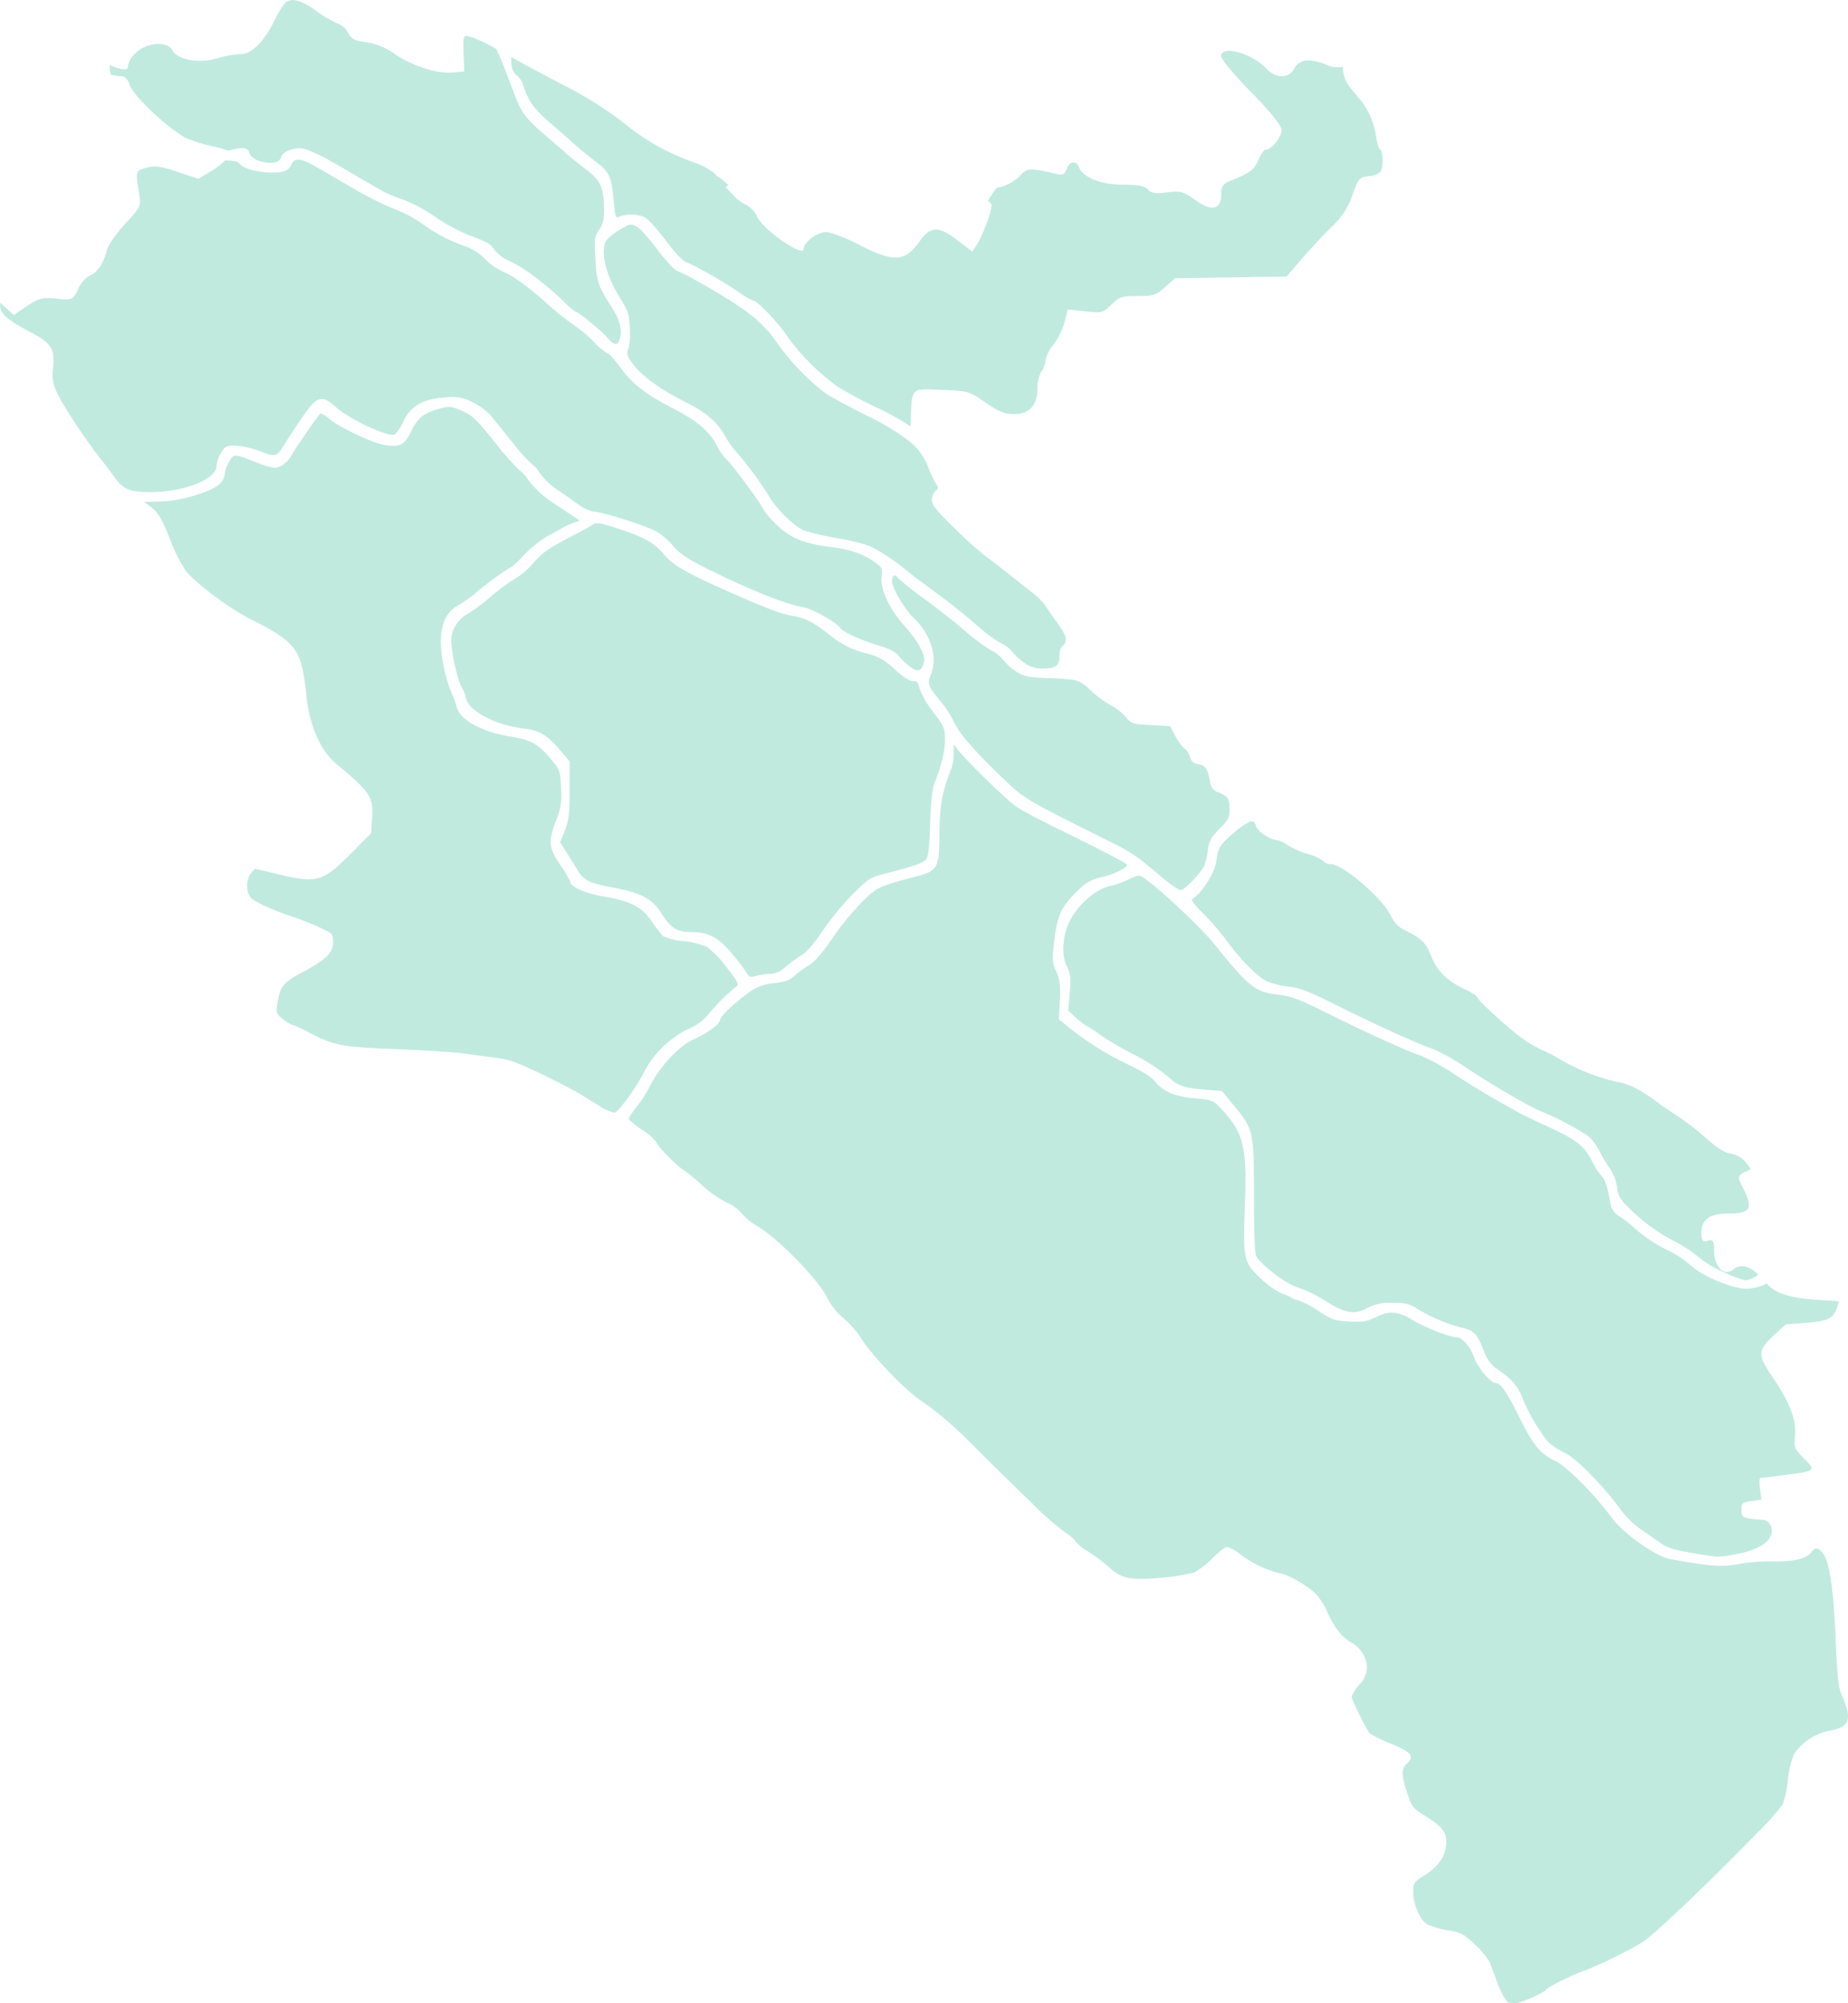 <svg viewBox="0 0 427.3 463.04" xmlns="http://www.w3.org/2000/svg" xmlns:xlink="http://www.w3.org/1999/xlink" xml:space="preserve" fill="#C1EADF">
	<path data-tip="مهران" id="IR-0610" d="M138.77,255.74c-1.43-.8-3.32-2-4.19-2.57s-4.87-2.72-8.9-4.66c-5.91-2.86-8-3.63-11.07-4-2.07-.26-5.47-.73-7.57-1s-9.08-.75-15.52-1c-12.69-.48-14.24-.78-20.43-4a20.39,20.39,0,0,0-3.44-1.58,7.51,7.51,0,0,1-2.17-1.3c-1.58-1.21-1.68-1.45-1.38-3.43.64-4.2,1.28-5,5.68-7.37,5.62-3,7.24-4.56,7.23-7.06,0-1.9-.09-2-3.18-3.41-1.75-.81-4.44-1.88-6-2.38-4.34-1.42-8.56-3.3-9.68-4.31-1.28-1.17-1.35-4.31-.12-5.79l.89-1.07L64,202c9.15,2.28,10.59,1.9,17-4.56l4.81-4.83.21-3.32c.33-5.12-.29-6.07-8.4-12.83-3.52-2.93-6.08-8.81-6.77-15.54-1.11-10.84-2.23-12.4-12.81-17.73-5-2.51-12.31-8-15-11.11a34.62,34.62,0,0,1-3.51-6.87c-2.21-5.55-2.88-6.66-4.88-8.2l-1.31-1,3.89-.09c4.55-.11,11.49-2.18,13.48-4a4,4,0,0,0,1.27-2.35,7.09,7.09,0,0,1,1-2.85c1.15-1.89,1.06-1.89,6.39.21a18.56,18.56,0,0,0,4.08,1.22c1.39,0,3.12-1.32,4-3,.61-1.17,5.94-8.89,6.65-9.62a7,7,0,0,1,2.21,1.42c2.61,2.06,9.93,5.5,12.66,5.93,3.53.57,4.56,0,6.11-3.2s3-4.27,6.73-5.27c2-.55,2.57-.49,5,.55s3.37,2,7.6,7.25a58,58,0,0,0,5.55,6.33,11.83,11.83,0,0,1,2.46,2.75,22.84,22.84,0,0,0,5.43,4.91l4.93,3.28,1.29.87-1.5.53a17.53,17.53,0,0,0-2.51,1.15c-.56.33-2.19,1.25-3.61,2a26.39,26.39,0,0,0-5.25,4.22,29.81,29.81,0,0,1-2.85,2.8c-.49,0-5.34,3.46-7.88,5.62a31.71,31.71,0,0,1-4.41,3.21c-3.81,1.95-5,6.7-3.47,14.1a32.28,32.28,0,0,0,1.77,6.08,17.7,17.7,0,0,1,1.23,3.32c.65,3,5.82,5.84,12.65,6.92,4.46.71,6.26,1.72,9.12,5.14,2.13,2.55,2.19,2.73,2.35,6.72a15.19,15.19,0,0,1-1.14,7.55c-1.86,4.89-1.73,6.22,1,10.26a24.66,24.66,0,0,1,2.29,3.85c0,1.11,3.33,2.64,7.23,3.32,6.82,1.2,9.28,2.43,11.57,5.8a27.15,27.15,0,0,0,2.7,3.5,15.12,15.12,0,0,0,4.64,1.11,21.76,21.76,0,0,1,5.38,1.27,23,23,0,0,1,4.58,4.72c2.54,3.25,3,4,2.35,4.48a45.69,45.69,0,0,0-6.58,6.54,12,12,0,0,1-4.81,3.42,23,23,0,0,0-10,9.85c-1.92,3.79-6,9.38-6.88,9.39a12.79,12.79,0,0,1-3.38-1.43Z" currentItem="false">
	</path>
	<path data-tip="ملکشاهی" id="IR-0609" d="M173,225.44a47.08,47.08,0,0,0-3.34-4.49c-3.34-4.14-5.72-5.48-9.74-5.48-3.36,0-4.75-.84-6.85-4.14-2.34-3.67-4.68-4.92-11.69-6.22-4.92-.91-6.42-1.64-7.72-3.77-.46-.76-1.59-2.55-2.5-4l-1.65-2.59,1.09-2.76c.92-2.32,1.09-3.81,1.1-9.38V176l-2.29-2.68c-3-3.48-4.67-4.48-8.4-4.92-6.43-.77-12.61-4-13.26-7a9.67,9.67,0,0,0-1.06-2.68c-1-1.57-2.62-9.4-2.33-11.44a7.39,7.39,0,0,1,3.83-5.4,43.38,43.38,0,0,0,5.32-4,46.53,46.53,0,0,1,5.59-4.12,16.64,16.64,0,0,0,3.67-3c3.1-3.45,3.51-3.73,11.22-7.75,1.26-.65,2.67-1.47,3.14-1.8.69-.49,1.73-.33,5.34.84,6.37,2.05,8.87,3.43,11.07,6.11s5.69,4.58,17.08,9.55c7.43,3.24,10.19,4.25,13,4.72,2.57.44,4.41,1.39,7.91,4.09a21.18,21.18,0,0,0,9.14,4.6,13,13,0,0,1,6.23,3.62c1.84,1.69,3.39,2.7,4.16,2.7,1,0,1.28.33,1.53,1.66a20,20,0,0,0,3.11,5.37c2.6,3.46,2.8,3.92,2.8,6.52s-.75,5.8-2.42,10.11c-.53,1.37-.87,4.46-1,9.42-.17,5.4-.42,7.59-1,8.2-.73.83-3,1.6-9.55,3.27-3.27.83-3.81,1.18-7.4,4.76a67,67,0,0,0-6.88,8.37c-2,3-3.72,5-5.07,5.8a37.84,37.84,0,0,0-3.73,2.74,5.19,5.19,0,0,1-3.31,1.46,13.85,13.85,0,0,0-3.25.46c-1.17.33-1.69.29-1.86-.16Z" currentItem="false">
	</path>
	<path data-tip="ایوان" id="IR-0603" d="M107.19,12.3l.15,4.24-2.8.23c-3.61.3-9.63-1.69-13.54-4.47a14.76,14.76,0,0,0-6.37-2.56c-2.52-.28-3.48-.77-4.07-2.06a4.55,4.55,0,0,0-2.41-2.21,27.09,27.09,0,0,1-5.1-3c-3.39-2.43-5.5-3-7-1.92a19.28,19.28,0,0,0-2.54,4.11C61,9.7,58.19,12.49,55.64,12.5a24.53,24.53,0,0,0-5.52,1c-4.07,1.24-9.08.32-10.26-1.88S34,9.8,31.55,12.09a5.83,5.83,0,0,0-1.95,3c0,1-.44,1.12-2,.72a11.52,11.52,0,0,1-2.24-.77,8.77,8.77,0,0,0,.24,2.18,7.89,7.89,0,0,0,2.53.41c.77,0,1.54.86,1.94,2.17.76,2.48,9.75,10.77,13.36,12.3a40.47,40.47,0,0,0,6.08,1.81,17.9,17.9,0,0,1,3.12.92c2.22-.45,4-1,4.75-.05.33.42.29,1,1,1.59a4.5,4.5,0,0,0,1.84.91c2.48.74,4.46.34,4.8-1,.29-1.1,2.27-2,4.4-2,1.46,0,4.9,1.62,10.45,4.92,2.91,1.73,3.89,2.3,8.65,5a30.49,30.49,0,0,0,4.84,2,37.25,37.25,0,0,1,7.22,3.91,44.39,44.39,0,0,0,7.7,4.21c4.39,1.59,5.13,2,6.17,3.6a8.63,8.63,0,0,0,3.25,2.37,32.56,32.56,0,0,1,5.17,3.12,75,75,0,0,1,7.61,6.42A14.73,14.73,0,0,0,133,72c.6,0,6.05,4.46,7.38,6,1.68,2,2.6,2,3,.06.49-2.22-.08-4.15-2.21-7.48-2.89-4.54-3.25-5.64-3.52-10.92-.23-4.5-.16-5,.88-6.51.86-1.2,1.14-2.31,1.14-4.51,0-5.13-.8-7-4.08-9.42-1.59-1.2-3.58-2.78-4.42-3.53s-3.39-3-5.66-4.92c-3.1-2.68-4.47-4.28-5.47-6.39a31.82,31.82,0,0,1-1.34-3.23c-1.84-4.91-3-8-3.93-9.82a40.1,40.1,0,0,0-5.9-2.82C107.07,8.07,107.05,8.11,107.19,12.3Z" currentItem="false">
	</path>
	<path data-tip="چرداول" id="IR-0605" d="M312.29,20.37a7.6,7.6,0,0,1-1.78-4.94,6,6,0,0,1-3.75-.44c-3.86-1.59-6.33-1.32-7.47.82-1.27,2.38-4.22,2.41-6.44.07-3.42-3.61-10.51-5.55-10.51-2.88,0,.69,3.15,4.45,7,8.37,4.45,4.52,7,7.7,7,8.7,0,1.61-2.36,4.53-3.67,4.53-.4,0-1.18,1.08-1.73,2.39-.95,2.28-1.93,3-6.57,4.87a2.65,2.65,0,0,0-2,3c0,3.62-2.16,4.14-5.91,1.42-2.8-2-3.52-2.22-6.62-1.81-2.63.35-3.7.19-4.4-.66s-2.35-1.12-5.81-1.12c-5.06,0-9.24-1.67-10.15-4.05-.62-1.61-2.3-1.35-2.87.44-.39,1.23-.89,1.46-2.44,1.1-6.27-1.43-6.6-1.4-8.41.55a10,10,0,0,1-5.3,2.68,20.39,20.39,0,0,0-2,3c.5.41.82.78.82,1,0,1.31-1.75,6.14-3,8.44-.12.23-.25.45-.36.62l-1.1,1.68-3.4-2.59a21.45,21.45,0,0,0-2.22-1.53c-2.92-1.73-4.5-1.14-6.63,1.84a16.58,16.58,0,0,1-1.07,1.36c-2.9,3.32-5.68,3-12.7-.58h0c-3.13-1.62-6.66-3-7.84-3-2,0-5.15,2.37-5.15,3.91,0,2-9.2-4.31-10.68-7.36a5.9,5.9,0,0,0-2.48-2.78,9.57,9.57,0,0,1-3.07-2.26l-1.73-1.84.57-.56c-.69-.58-1.39-1.18-2.06-1.77-.37-.07-.71-.4-1.16-.94h0a16.47,16.47,0,0,0-4.89-2.57,52.71,52.71,0,0,1-16.4-9.33,88.25,88.25,0,0,0-13-8.17c-3.88-2-9.2-4.83-12.7-6.8,0,.11,0,.2,0,.31,0,2.27.22,2.95,1.27,3.94a4.53,4.53,0,0,1,1.28,1.65A18.83,18.83,0,0,0,122,22.31c.92,2,2.28,3.59,5.47,6.34,2.34,2,4.93,4.29,5.77,5.06s2.85,2.39,4.45,3.61c3.26,2.46,3.69,3.42,4.26,9.58.31,3.32.43,3.62,1.25,3.18a8.29,8.29,0,0,1,5.82.11c.73.33,2.91,2.72,4.85,5.31s4,4.86,4.67,5.06c1.59.49,8.67,4.51,12.18,6.91a16.14,16.14,0,0,0,3.41,2c.89,0,6,5.32,7.83,8.2a52.53,52.53,0,0,0,11.55,11.61,94.19,94.19,0,0,0,9.32,5,53.52,53.52,0,0,1,7.61,4.26,5.65,5.65,0,0,0,.14-.91c.28-8.25-.16-7.79,7.13-7.5,6.18.25,6.35.3,10.16,2.93,3.09,2.13,4.42,2.67,6.63,2.67,3.53,0,5.38-2.06,5.38-6a7.8,7.8,0,0,1,.93-3.87,5.2,5.2,0,0,0,.95-2.57,8.34,8.34,0,0,1,1.85-3.63,16.42,16.42,0,0,0,2.55-5.21l.73-2.91,4,.43c3.9.42,4.1.37,6.09-1.53s2.45-2,6.06-2,4.23-.2,6.35-2.06l2.34-2.06,12.88-.19,12.88-.2,3.33-3.88c1.84-2.14,4.93-5.47,6.89-7.41A18,18,0,0,0,312.39,46c1.66-4.76,1.89-5.06,4.22-5.28a4.41,4.41,0,0,0,2.62-1c.68-1.07.6-4.72-.11-5.16-.32-.2-.78-1.71-1-3.36a17.34,17.34,0,0,0-1.66-5.14l-1.23-2.15Z" currentItem="false" class="">
	</path>
	<path data-tip="سیروان" id="IR-0608" d="M245.36,149.77a1.7,1.7,0,0,1,.34-.45,2,2,0,0,0,.62-.84h0a1.33,1.33,0,0,0,.07-.45.75.75,0,0,0,0-.15,3,3,0,0,0,0-.39,1,1,0,0,1,0-.17,5.21,5.21,0,0,0-.22-.62h0a7,7,0,0,0-.37-.71c0-.08-.09-.16-.14-.24l-.39-.63-.18-.26c-.21-.31-.43-.63-.69-1-1.19-1.61-2.42-3.39-2.72-3.95a17.9,17.9,0,0,0-3.31-3.17c-1.51-1.18-3.9-3.07-5.29-4.19s-3.69-2.87-5.09-3.9a100.39,100.39,0,0,1-7.51-6.75c-4-3.94-5-5.17-5-6.35a2.85,2.85,0,0,1,.83-2.08c.76-.55.76-.72,0-1.84a27.58,27.58,0,0,1-1.83-4,13.79,13.79,0,0,0-4.86-6.12A56.38,56.38,0,0,0,200.3,96c-3.92-1.94-8.15-4.23-9.39-5.08a53.7,53.7,0,0,1-11.26-11.7c-2.62-3.79-5.43-6.33-10.79-9.72-4.4-2.79-11-6.49-12.33-6.9-.63-.2-2.66-2.42-4.53-4.93s-4-4.91-4.83-5.32c-1.34-.69-1.58-.64-4,.84a11.37,11.37,0,0,0-3.07,2.52c-1.32,2.48,0,8,3.2,13.06,1.85,2.94,2.16,3.85,2.33,6.84a17.18,17.18,0,0,1-.33,5c-.47,1.35-.34,1.76,1.24,3.78,2.18,2.8,6.29,5.72,12.21,8.68,4.62,2.32,7.29,4.66,9.05,8a21,21,0,0,0,2.58,3.56,78.28,78.28,0,0,1,7.49,10.18c1.75,3,5.77,6.87,8.09,7.84a55.24,55.24,0,0,0,7.7,1.76c1.93.33,4,.8,5.58,1.25a13.93,13.93,0,0,1,2.43.85,49.93,49.93,0,0,1,7.9,5.31c.28.3,2.07,1.69,4,3.09,6,4.4,8.64,6.48,12.53,9.84a31.61,31.61,0,0,0,5.44,4,6.48,6.48,0,0,1,2.45,1.85,14.16,14.16,0,0,0,2.71,2.53,6.65,6.65,0,0,0,4.47,1.4c1.75,0,2.74-.2,3.27-.82a3,3,0,0,0,.52-2A4.08,4.08,0,0,1,245.36,149.77Z" currentItem="false">
	</path>
	<path data-tip="ایلام" id="IR-0602" d="M203.84,133.37c.22-2,.12-2.24-1.6-3.44a17.55,17.55,0,0,0-4.18-2.18,27,27,0,0,0-5.79-1.28c-6.22-.78-9.16-1.92-12.31-4.8a21,21,0,0,1-3.56-4.1c-1-2-7.33-10.48-8.52-11.47a13,13,0,0,1-2.07-3c-1.72-3.37-4.44-5.7-10-8.59-6.56-3.4-9.55-5.71-12.39-9.59-1.3-1.77-2.63-3.23-2.95-3.23a10.56,10.56,0,0,1-2.88-2.41,34.34,34.34,0,0,0-4.8-4.07,62.77,62.77,0,0,1-5.86-4.65c-4.82-4.32-8-6.63-10.65-7.77a14.35,14.35,0,0,1-4.13-2.93A12.38,12.38,0,0,0,107.8,57a37.11,37.11,0,0,1-10.18-5.29,29.2,29.2,0,0,0-6.36-3.37,72.83,72.83,0,0,1-9.52-4.76C78,41.41,73.92,39,72.58,38.28c-3.06-1.75-4.6-1.81-5.21-.21a2.79,2.79,0,0,1-1.64,1.52c-3.11.83-9.12-.15-10.23-1.67-.42-.58-1.2-.79-3.45-.83a17.82,17.82,0,0,1-3.47,2.61l-2.74,1.63L41,39.71c-3.76-1.28-5.34-1.48-7.2-.93-2.51.73-2.51.72-1.58,6.29.42,2.52.17,3-3.25,6.64-2,2.15-3.95,4.9-4.25,6.11-.73,3-2.36,5.37-4,5.9a6.45,6.45,0,0,0-2.64,3.06c-1.22,2.58-1.29,2.61-5,2.25-3.22-.32-4.17-.08-6.81,1.7L3.18,72.79,1,70.83H1C.69,70.53.38,70.24.1,70a2.73,2.73,0,0,0,0,1.25c.3,1.57,2.1,3,7.17,5.66,4.63,2.44,5.4,3.68,5,8.16a9.13,9.13,0,0,0,.87,5.63c1.49,3.2,7,11.51,10.46,15.8.69.87,1.95,2.53,2.79,3.7,2.14,3,3.53,3.55,8.5,3.55,7.71,0,15.16-3,15.17-6a7.09,7.09,0,0,1,1-3C52,103.2,52.32,103,54.35,103a20.4,20.4,0,0,1,5.7,1.29c3.83,1.44,3.94,1.4,6-2,.6-1,2.34-3.64,3.88-5.88,3.35-4.87,4.5-5.23,7.68-2.34s12.4,7.17,13.73,6.35a10.86,10.86,0,0,0,2-3.14c1.64-3.45,4.65-5.12,9.81-5.41a9.71,9.71,0,0,1,6.2,1.16,14.38,14.38,0,0,1,4.09,3l5.14,6.34a34.77,34.77,0,0,0,4.2,4.71,8.15,8.15,0,0,1,2,2.26,16.72,16.72,0,0,0,3.79,3.68c1.2.78,3.36,2.28,4.78,3.33a9.6,9.6,0,0,0,3.88,1.92c1.86,0,12.18,3.25,14.55,4.59a17.25,17.25,0,0,1,3.89,3.37c1.38,1.65,3.25,2.93,7,4.82,10.22,5.14,19.05,8.7,23.14,9.35,2,.32,7.74,3.55,8.51,4.8.56.9,4.78,2.85,8.77,4,2.52.75,4,1.52,4.71,2.44a17.07,17.07,0,0,0,2.67,2.53c1.79,1.33,2.64,1,3.18-1.15.4-1.6-1.42-4.92-4.71-8.58a24.56,24.56,0,0,1-3-4.14C204.46,137.77,203.63,135.15,203.84,133.37Z" currentItem="false">
	</path>
	<path data-tip="آبدانان" id="IR-0601" d="M408.52,296.68a10.75,10.75,0,0,1-4.76,1.22c-3.23,0-10-2.85-12.92-5.45a22,22,0,0,0-4.8-3.24,32.82,32.82,0,0,1-8.21-5.43,26.4,26.4,0,0,0-3.17-2.5,4.2,4.2,0,0,1-2.3-3.15c-.61-3.61-1.25-5.56-2-6.21a16.49,16.49,0,0,1-2.28-3.6c-1.73-3.42-3.74-5-10.43-8-2.5-1.15-5.23-2.47-6.07-2.92-5.53-3-9.9-5.58-15-8.89a53.48,53.48,0,0,0-7.89-4.44c-1.12-.36-2.72-1-3.56-1.34L319,240c-2.52-1.11-8-3.74-12.21-5.84-6.18-3.09-8.26-3.88-10.94-4.18-5.6-.62-7-1.73-14.94-11.58-3.43-4.27-14.08-14.2-17-15.82-.52-.29-1.42-.09-2.64.58a22.62,22.62,0,0,1-4.62,1.66c-3.19.74-6.86,3.79-9,7.51-1.9,3.24-2.37,8.34-1,11,.86,1.72,1,2.63.7,6.14L247,233.6l1.65,1.56a15.76,15.76,0,0,0,2.92,2.2,24.23,24.23,0,0,1,3,2,69.81,69.81,0,0,0,7.36,4.28,47.55,47.55,0,0,1,7.77,4.92c2.73,2.52,3.73,2.9,8.79,3.32l4.07.34,2.8,3.42c4.5,5.49,4.57,5.83,4.58,20.86,0,8.3.2,13.31.54,13.9,1.31,2.19,6.87,6.39,9.5,7.16a33.4,33.4,0,0,1,6.47,3.16c4.71,2.93,6.64,3.27,9.71,1.66a10.78,10.78,0,0,1,5.85-1.2c3.14,0,3.87.19,6.1,1.62a38.11,38.11,0,0,0,10.22,4.2c2.53.65,3.26,1.47,4.77,5.26a8,8,0,0,0,3.22,4.33c3.14,2.11,4.68,3.88,5.69,6.53a43.26,43.26,0,0,0,5.82,10.06,13.81,13.81,0,0,0,3.87,2.61c2.66,1.2,9.09,7.72,13.17,13.37a20.9,20.9,0,0,0,4.56,4.41c1.43.94,3.48,2.35,4.54,3.13,1.5,1.09,3.11,1.61,7.13,2.27l2.34.39c4.3.7,4.38.59,8.41-.18,4.4-.84,7.19-2.49,7.71-4.54.45-1.82-.59-3.34-2.29-3.34a19.23,19.23,0,0,1-3-.31c-1.39-.28-1.59-.53-1.59-2s.11-1.68,2.3-2l2.3-.34-.33-2.51c-.22-1.64-.14-2.51.21-2.51s2.32-.24,4.51-.52c8.52-1.1,8.36-1,5.21-4.21-2-2.1-2.08-2.21-1.83-5.05.31-3.67-1.18-7.61-5.07-13.32-3.62-5.32-3.61-6.31.09-9.76l2.82-2.62,4.63-.35c3.85-.29,5.5-.68,6.46-1.95a6.26,6.26,0,0,0,.93-2c.11-.35.2-.66.28-1-.61-.09-1.27-.16-2-.2C414.7,300.33,410.62,299.23,408.52,296.68Z" currentItem="false">
	</path>
	<path data-tip="بدره" id="IR-0604" d="M281.82,183.19a2.81,2.81,0,0,1-2.06-2.66c-.52-2.84-1-3.56-2.73-3.9a2,2,0,0,1-1.86-1.61,3.9,3.9,0,0,0-1.29-2,10.28,10.28,0,0,1-2.14-2.92l-1.18-2.24-4.48-.25c-4.33-.25-4.51-.31-5.9-2A11.87,11.87,0,0,0,256.8,163c-.22-.11-.49-.26-.78-.44a21.25,21.25,0,0,1-1.86-1.29,23.46,23.46,0,0,1-1.81-1.53c-1.74-1.61-2.43-2.26-4.24-2.58a52.26,52.26,0,0,0-5.77-.4c-4.81-.21-5.62-.38-7.48-1.61a12,12,0,0,1-2.88-2.6,8.76,8.76,0,0,0-2.86-2.26,39.28,39.28,0,0,1-5.72-4.24c-2-1.75-6.32-5.15-9.57-7.56a73.24,73.24,0,0,1-6.27-4.93c-.61-1-1.3-.58-1.3.78,0,1.61,2.88,6.49,5.06,8.57a14.09,14.09,0,0,1,1.56,1.73c2.79,3.55,3.75,7.9,2.35,11.33-.86,2.13-.71,2.57,2.13,6a25.25,25.25,0,0,1,2.95,4.39c1.15,2.74,4.18,6.36,10.28,12.28,6.39,6.21,5.32,5.56,26.21,16,4.94,2.46,6.06,3.23,12.22,8.45,1.73,1.46,3.52,2.66,4,2.67.9,0,4.84-4.14,5.54-5.84a19.27,19.27,0,0,0,.74-3.49c.27-2,.72-2.84,2.56-4.69l.1-.11c2-2,2.34-2.62,2.34-4.44C284.29,184.6,284,184.09,281.82,183.19Z" currentItem="false">
	</path>
	<path data-tip="دره شهر" id="IR-0606" d="M400.79,293.44c-2.08,1.73-4.42-.51-4.42-4.23,0-2.23-.37-2.82-1.48-2.39s-1.49-.09-1.49-1.68c0-3.33,1.87-4.63,6.64-4.63s5.38-1.31,2.89-6.09c-1.27-2.44-1.2-2.7,1-3.71a7.37,7.37,0,0,0,.87-.48c-1.58-2.38-2.69-3.2-4.8-3.58h0c-1.33-.24-2.94-1.26-5.34-3.41-.69-.62-1.52-1.31-2.36-2-1.47-1.17-3-2.3-4-3-1.63-1-3.89-2.56-5-3.4-4.29-3.15-6.61-4.31-9.58-4.79A46.52,46.52,0,0,1,360.93,245a32.35,32.35,0,0,0-4.1-2.15,30.34,30.34,0,0,1-5.22-3.08c-3.64-2.78-10-8.64-10-9.23,0-.28-1.32-1.13-2.93-1.88-4.09-1.9-6.4-4.2-7.76-7.68-1.17-3-2.12-4-6-5.91a7,7,0,0,1-3.39-3.53c-1.94-3.84-9.85-10.73-13.15-11.68a2.58,2.58,0,0,0-.67-.11,3,3,0,0,1-.39,0,2.62,2.62,0,0,1-1.36-.72,9.8,9.8,0,0,0-3.5-1.6,20.27,20.27,0,0,1-4.63-2,7.27,7.27,0,0,0-2.43-1.2c-1.55,0-4.7-2.1-5-3.33-.22-.89-.66-1.2-1.53-.89a14.8,14.8,0,0,0-3.64,2.55c-.14.11-.26.23-.39.34-2.8,2.4-3.22,3.19-3.62,6.27-.31,2.46-3.21,7.12-5.19,8.36-.79.49-.54.9,2.22,3.68a63.1,63.1,0,0,1,5.33,6.17c3,4.19,7,8.26,9.17,9.38a18,18,0,0,0,5.08,1.3c2.73.3,4.8,1.11,11.71,4.56,8.86,4.43,18.79,8.91,22,9.94a54.52,54.52,0,0,1,7.89,4.54c6.46,4.27,15.37,9.37,17.39,10a71.37,71.37,0,0,1,10.32,5.45,11.8,11.8,0,0,1,2.74,3.63,34.79,34.79,0,0,0,2.49,4.15,10.58,10.58,0,0,1,1.52,4.07c.3,2.15.73,2.9,2.71,4.77a41.06,41.06,0,0,0,10.5,7.73,34.47,34.47,0,0,1,5.88,3.87,16.3,16.3,0,0,0,2.77,1.89,29.69,29.69,0,0,0,3.08,1.56,32.6,32.6,0,0,0,4.7,1.77,6,6,0,0,0,3-1.34C404.59,292.61,402.35,292.14,400.79,293.44Z" currentItem="false">
	</path>
	<path data-tip="دهلران" id="IR-0607" d="M413.4,411.51a21.18,21.18,0,0,1,1.4-6,12.9,12.9,0,0,1,8.28-5.42c4.72-.93,5.26-2.59,2.73-8.35-.7-1.57-1-4.27-1.32-11.95-.55-13.18-1.51-19.32-3.29-21.1-1-1-1.44-1-2.31.06-1.33,1.6-3.9,2.25-8.73,2.18a45.8,45.8,0,0,0-7.43.49c-3.67.74-6,.76-12.16-.25-1.3-.22-2.75-.47-4.43-.78-3.27-.6-10.6-5.76-13.3-9.35-4.4-5.88-10.57-12.07-13.3-13.37-3.45-1.63-5.12-3.69-8.36-10.3-2.63-5.35-4.18-7.63-5.2-7.63-1.27,0-4.24-3.48-5.16-6s-2.71-4.63-4.12-4.63-7.19-2.22-10-3.92c-3.51-2.12-5.41-2.28-8.57-.7-2,1-2.95,1.14-6.1,1-3.4-.18-4.07-.41-7.06-2.37a23.62,23.62,0,0,0-4.58-2.47,6.36,6.36,0,0,1-1.78-.68,13.06,13.06,0,0,0-2.29-1,19.06,19.06,0,0,1-4.92-3.55c-3.89-3.68-4-4.2-3.53-17.57.46-13-.36-16.1-5.68-21.74-1.64-1.74-2-1.87-5.87-2.21-4.56-.4-7.2-1.47-9.08-3.71-1.24-1.47-2.44-2.2-8.83-5.32A70.42,70.42,0,0,1,246.53,237l-1.71-1.37.23-4.35c.18-3.58,0-4.75-.79-6.64-.94-2.1-1-2.7-.47-7.26.63-5.78,1.71-8,5.6-11.66a9.45,9.45,0,0,1,5.28-2.92c2.84-.59,6.4-2.4,5.83-3S251,194.71,243.41,191c-3.5-1.72-7.28-3.75-8.4-4.53-2.21-1.53-10.83-9.86-13.1-12.65l-1.4-1.72v2.08a11.24,11.24,0,0,1-.46,3.25c-2.2,5.56-2.75,8.47-2.82,15-.1,8.57-.25,8.83-6,10.34-8.14,2.14-8.6,2.37-12.17,6a63.2,63.2,0,0,0-5.82,7c-3.38,4.93-4.7,6.47-6.54,7.56a21.69,21.69,0,0,0-3,2.25c-1.06,1-2.19,1.41-4.75,1.72a10.55,10.55,0,0,0-5.88,2.21c-3.29,2.37-6.55,5.44-6.55,6.19,0,1-2.84,3.08-6.06,4.52-3.47,1.56-7.86,6.24-10.21,10.9a31.71,31.71,0,0,1-3.28,5.06c-1,1.2-1.7,2.38-1.55,2.62a26.69,26.69,0,0,0,3.31,2.57,12.27,12.27,0,0,1,3,2.59c0,.71,4.55,5.4,6.3,6.49a36.64,36.64,0,0,1,4.29,3.54,27.09,27.09,0,0,0,5.69,4,9.22,9.22,0,0,1,3.49,2.51,12.91,12.91,0,0,0,3.72,3c4.78,2.91,13.57,11.86,15.92,16.24a15,15,0,0,0,3.91,5,22.11,22.11,0,0,1,4.29,5c2.51,3.87,10.07,11.69,13.51,14,3.95,2.61,7.78,5.93,13.18,11.39,2.95,3,7,6.94,8.91,8.79s3.89,3.75,4.31,4.22a60.61,60.61,0,0,0,7.24,6.23,9.68,9.68,0,0,1,2.43,2.2,9.36,9.36,0,0,0,2.67,2.09,42.26,42.26,0,0,1,4.78,3.59c3,2.72,5,3.12,12.21,2.45a42.75,42.75,0,0,0,7.58-1.22,18.81,18.81,0,0,0,4.19-3.27c1.44-1.44,3-2.61,3.39-2.61a9.23,9.23,0,0,1,3.1,1.77,25.47,25.47,0,0,0,9.32,4.38c2.15.48,5.67,2.53,8.14,4.74a17.14,17.14,0,0,1,2.7,4.37c1.62,3.57,3.42,5.77,5.67,6.95a7.09,7.09,0,0,1,3.41,5.72,6.12,6.12,0,0,1-1.78,3.91,9.59,9.59,0,0,0-1.78,2.73c0,.78,3.47,7.77,4.24,8.55a27.36,27.36,0,0,0,4.93,2.39c4.66,1.91,5.44,2.9,3.58,4.59-1.3,1.18-1.27,2.69.14,6.89,1,3,1.36,3.47,3.65,4.89,4.29,2.67,5.34,3.91,5.34,6.33,0,3-1.6,5.52-4.86,7.58-2.7,1.71-2.77,1.81-2.76,4.07,0,2.79,1.5,6.28,3.13,7.33a17.36,17.36,0,0,0,4.73,1.39c3.26.56,3.79.84,6.44,3.37a17.56,17.56,0,0,1,3.41,4.12c.28.76,1.05,2.82,1.7,4.59a17.22,17.22,0,0,0,2.1,4.19h0a2,2,0,0,0,1.9.72l.39-.06c2.13-.52,6.55-2.55,6.94-3.19s6.73-3.72,8.94-4.39A100.51,100.51,0,0,0,380,448.83c2.84-1.91,15.42-14,24-22.75.83-.85,1.63-1.66,2.37-2.43a60.75,60.75,0,0,0,5.87-6.56A25.29,25.29,0,0,0,413.4,411.51Z" currentItem="false">
	</path>
</svg>
